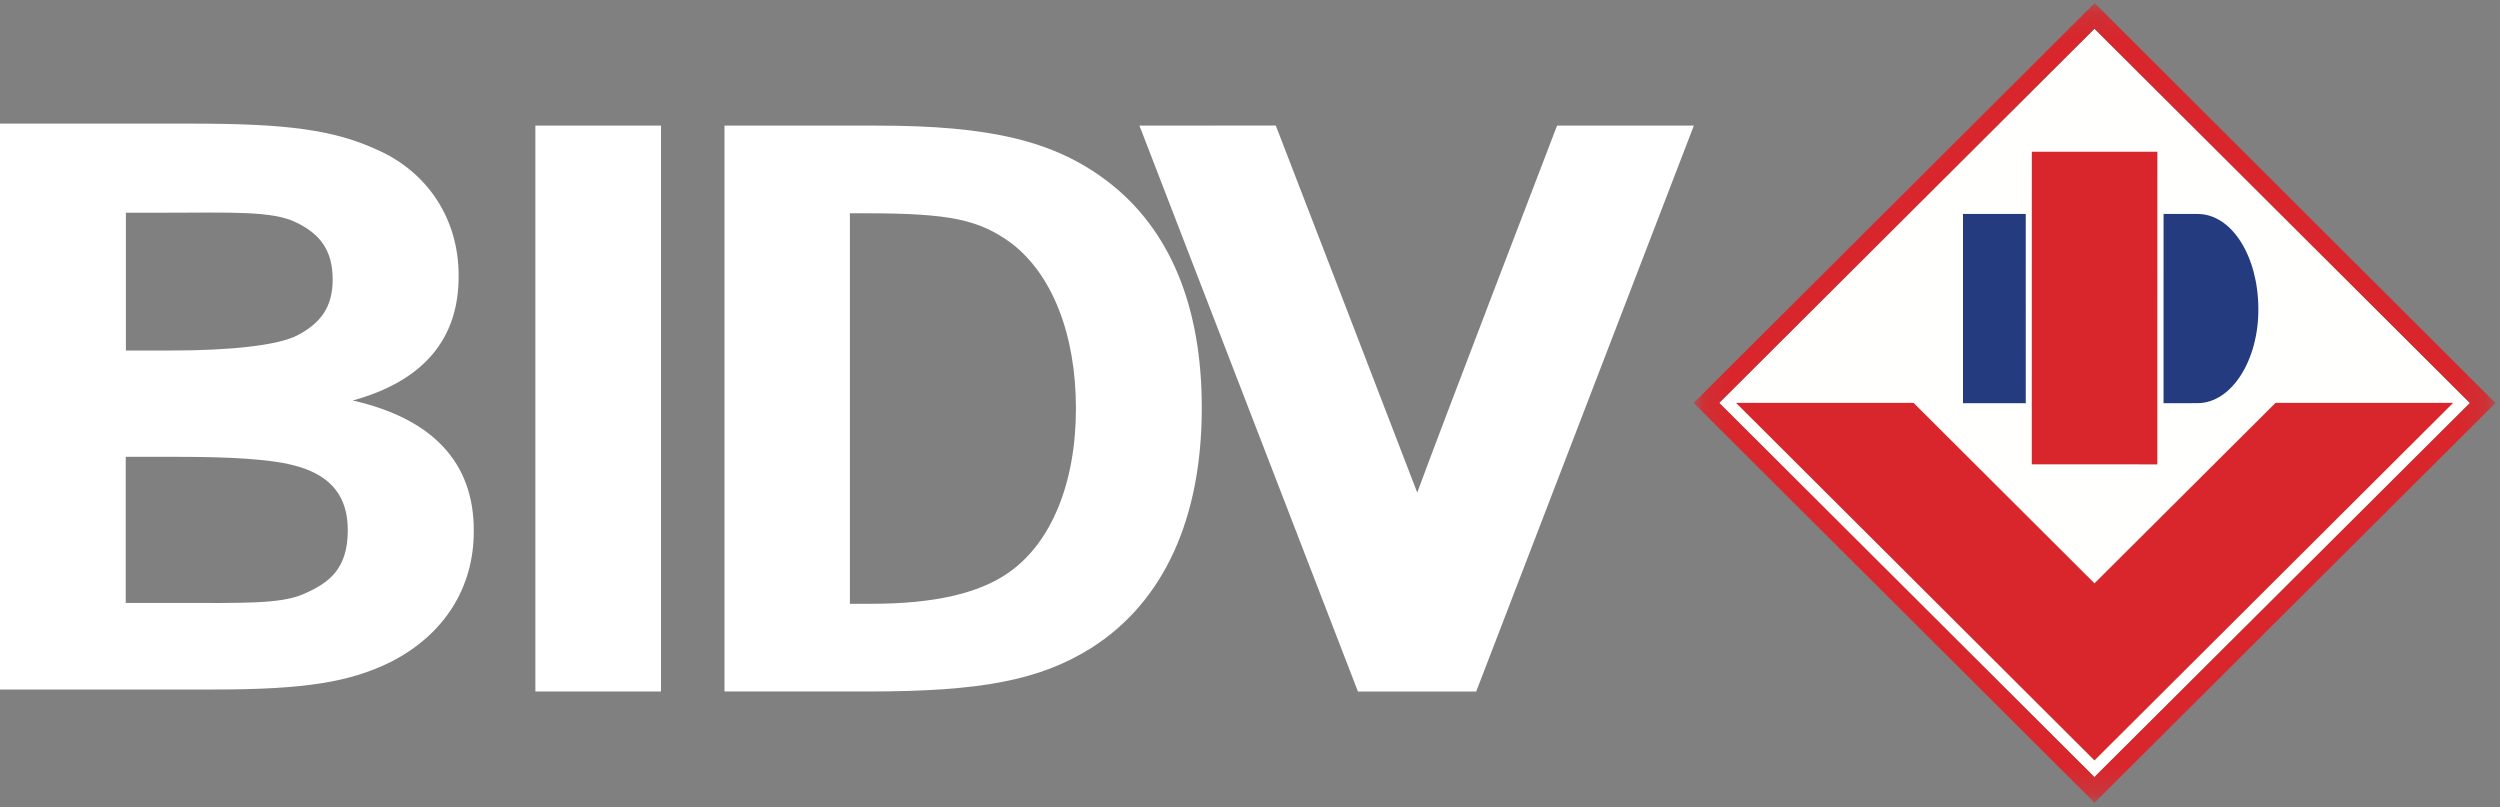 <?xml version="1.0" encoding="UTF-8"?>
<svg width="96px" height="31px" viewBox="0 0 96 31" version="1.1" xmlns="http://www.w3.org/2000/svg" xmlns:xlink="http://www.w3.org/1999/xlink">
    <rect x="0" y="0" width="96" height="31" fill="#808080" stroke="none"/>
    <!-- Generator: Sketch 51.3 (57544) - http://www.bohemiancoding.com/sketch -->
    <title>BIDV-logo</title>
    <desc>Created with Sketch.</desc>
    <defs>
        <polygon id="path-1" points="0.097 0.12 30.885 0.12 30.885 30.809 0.097 30.809"></polygon>
    </defs>
    <g id="Page-1" stroke="none" stroke-width="1" fill="none" fill-rule="evenodd">
        <g id="m7-withdraw-balance-0-1366-copy" transform="translate(-391, -1932)">
            <g id="Group-2" transform="translate(129, 1692)">
                <g id="BIDV-logo" transform="translate(262, 240)">
                    <polygon id="Fill-1" fill="#FFFFFF" points="20.559 26.553 25.382 26.553 25.382 4.823 20.559 4.823"></polygon>
                    <path d="M54.422,18.915 C53.887,17.506 48.99,4.82 48.99,4.82 L43.753,4.824 L43.844,5.055 L52.145,26.554 L56.686,26.554 L65.044,4.824 L59.791,4.824 C59.791,4.824 55.277,16.577 54.422,18.915" id="Fill-2" fill="#FFFFFF"></path>
                    <path d="M42.523,6.96 C40.492,5.414 38.024,4.821 33.669,4.824 L27.82,4.824 L27.82,26.553 L33.358,26.553 C37.667,26.553 39.926,26.118 41.891,24.891 C44.694,23.122 46.151,19.897 46.148,15.659 C46.151,11.761 44.926,8.79 42.523,6.96 M38.702,22.008 C37.585,22.783 35.863,23.186 33.47,23.185 L32.636,23.185 L32.636,8.19 L33.315,8.19 C36.473,8.194 37.574,8.437 38.792,9.306 C40.39,10.496 41.316,12.819 41.316,15.688 C41.316,18.558 40.358,20.877 38.702,22.008" id="Fill-3" fill="#FFFFFF"></path>
                    <path d="M13.544,15.379 C16.268,14.628 17.629,13.01 17.611,10.573 C17.614,8.452 16.458,6.624 14.487,5.753 C12.824,4.994 11.074,4.746 7.355,4.747 L0,4.747 L0,26.477 L8.224,26.477 C11.702,26.477 13.45,26.196 15.037,25.402 C17.073,24.353 18.195,22.553 18.193,20.403 C18.21,17.766 16.617,16.077 13.544,15.379 Z M4.834,8.168 L6.343,8.168 C8.819,8.169 10.478,8.083 11.4,8.554 C12.252,8.978 12.775,9.571 12.775,10.737 C12.773,11.809 12.298,12.408 11.438,12.868 C10.683,13.272 8.773,13.463 6.537,13.46 L4.834,13.46 L4.834,8.168 Z M11.641,22.817 C10.759,23.2 9.298,23.153 6.743,23.153 L4.828,23.153 L4.828,17.542 L6.781,17.542 C8.827,17.543 10.496,17.62 11.5,17.93 C12.723,18.305 13.355,19.075 13.355,20.356 C13.355,21.844 12.645,22.386 11.641,22.817 Z" id="Fill-4" fill="#FFFFFF"></path>
                    <g id="Group-30" transform="translate(64.941, 0)">
                        <polyline id="Fill-5" fill="#FFFFFE" points="15.489 1.1 1.076 15.471 15.482 29.839 15.488 29.836 29.905 15.476 15.491 1.105"></polyline>
                        <polyline id="Fill-6" fill="#D8262C" points="13.081 5.826 13.079 17.83 15.594 17.831 17.901 17.832 17.903 5.827 15.595 5.826"></polyline>
                        <g id="Group-10">
                            <mask id="mask-2" fill="white">
                                <use xlink:href="#path-1"></use>
                            </mask>
                            <g id="Clip-8"></g>
                            <path d="M19.44,15.481 L18.139,15.484 L18.14,8.216 L19.443,8.216 C20.765,8.216 21.772,9.846 21.78,11.848 C21.796,13.804 20.767,15.481 19.44,15.481 M10.438,8.214 L12.848,8.214 L12.848,15.483 L10.438,15.482 L10.438,8.214" id="Fill-7" fill="#243B80" mask="url(#mask-2)"></path>
                            <path d="M0.097,15.471 L0.223,15.6 L15.489,30.824 L30.885,15.476 L15.494,0.12 M15.488,29.836 L15.482,29.839 L1.076,15.471 L15.489,1.1 L15.49,1.105 L29.904,15.476 L15.488,29.836" id="Fill-9" fill="#D8262C" mask="url(#mask-2)"></path>
                            <polyline id="Fill-11" fill="#D8262C" mask="url(#mask-2)" points="15.487 22.4 8.541 15.471 1.723 15.471 13.727 27.445 15.486 29.2 29.259 15.471 22.439 15.471"></polyline>
                        </g>
                    </g>
                </g>
            </g>
        </g>
    </g>
</svg>